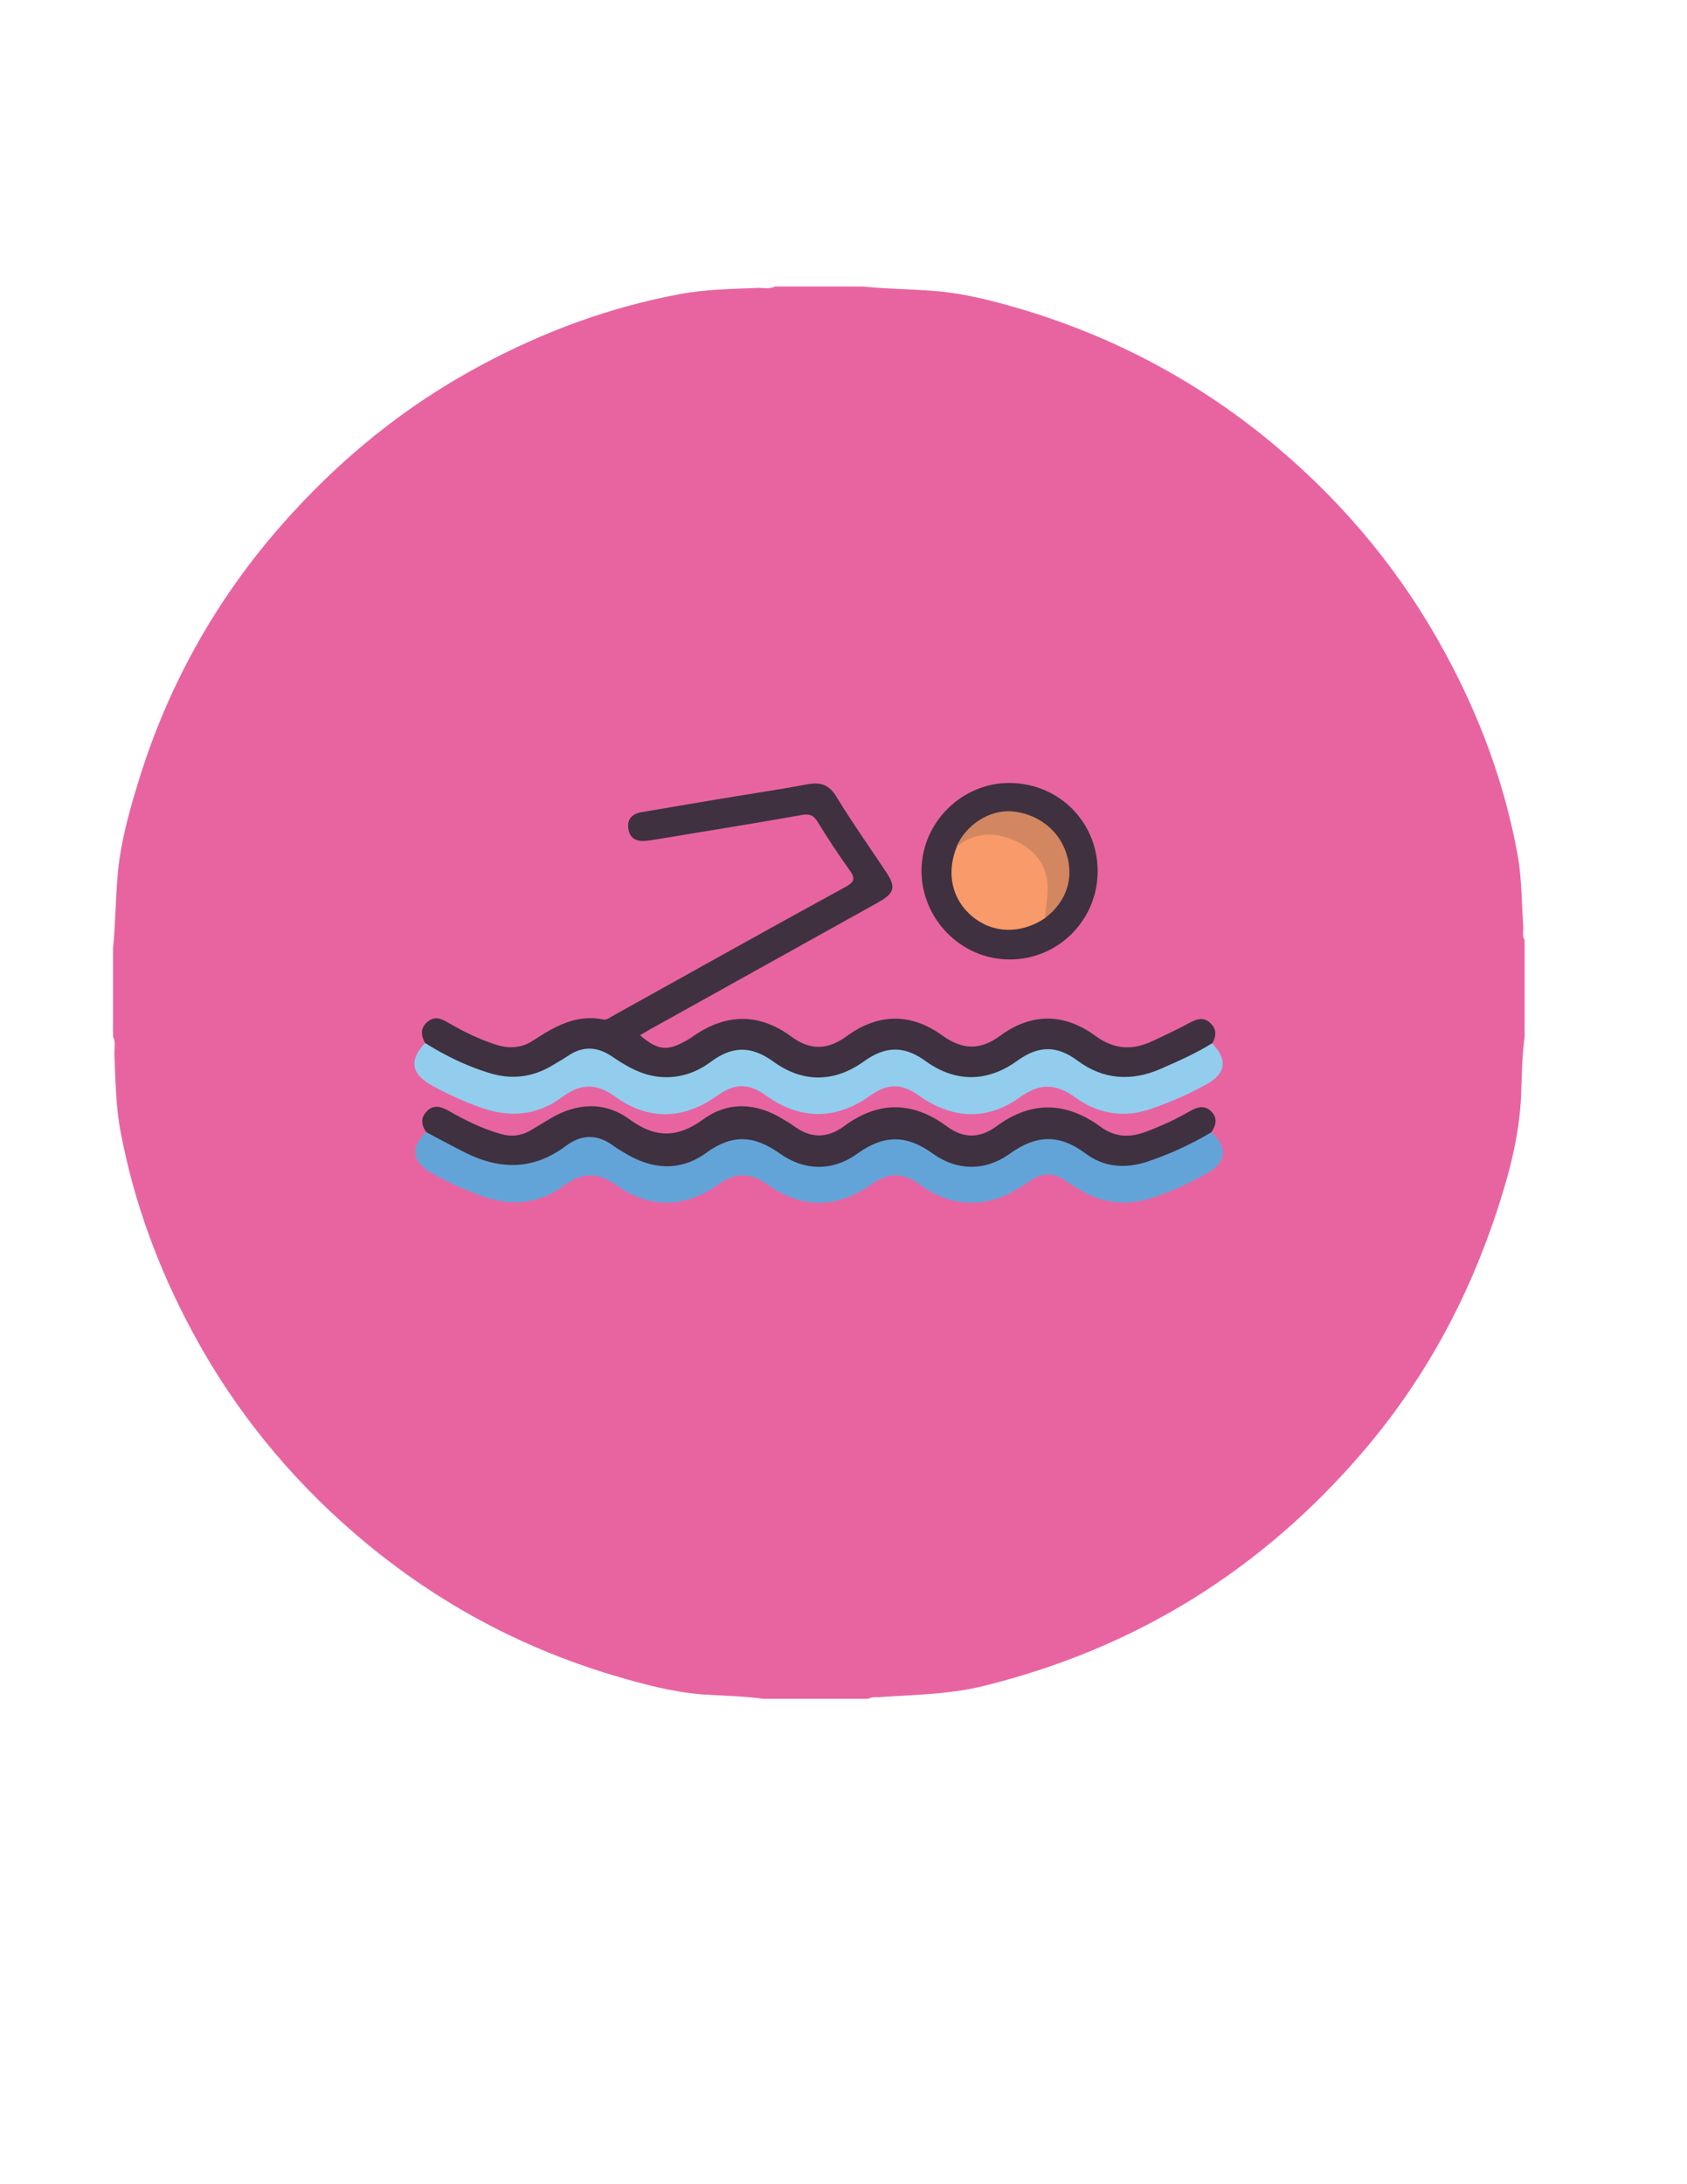<?xml version="1.0" encoding="utf-8"?>
<!-- Generator: Adobe Illustrator 19.0.0, SVG Export Plug-In . SVG Version: 6.00 Build 0)  -->
<svg version="1.1" id="Calque_1" xmlns="http://www.w3.org/2000/svg" xmlns:xlink="http://www.w3.org/1999/xlink" x="0px" y="0px"
	 viewBox="0 0 612 792" style="enable-background:new 0 0 612 792;" xml:space="preserve">
<style type="text/css">
	.st0{fill:#E864A1;}
	.st1{fill:#3F3140;}
	.st2{fill:#63A4D8;}
	.st3{fill:#92CDED;}
	.st4{fill:#F89A6A;}
	.st5{fill:#D28761;}
</style>
<g>
	<path class="st0" d="M315,616c-12.7,0-25.3,0-38,0c-7.4-1-14.8-1.1-22.2-1.6c-11.2-0.9-21.9-3.8-32.6-7
		c-35-10.5-66.3-27.8-93.8-51.6c-23.8-20.6-43.5-44.8-58.5-72.7c-12.4-23-21.4-47.3-26.2-73c-1.7-9.1-1.8-18.5-2.2-27.8
		c-0.1-2.1,0.6-4.3-0.5-6.4c0-10.7,0-21.3,0-32c0.9-8.6,0.9-17.2,1.6-25.7c0.9-11.4,3.8-22.3,7.1-33.1
		c10.6-35.4,28.2-67.2,52.6-94.9c20.6-23.4,44.4-42.9,72.1-57.7c22.9-12.3,47-21.2,72.5-25.9c9.1-1.7,18.5-1.8,27.8-2.2
		c2.1-0.1,4.3,0.6,6.4-0.5c10.7,0,21.3,0,32,0c8.6,0.9,17.2,0.9,25.8,1.6c11.5,0.9,22.6,3.9,33.6,7.2c33.9,10.4,64.3,27,91.3,49.9
		c24.9,21.1,45.2,45.9,60.7,74.6c12.4,22.9,21.3,46.9,26,72.5c1.6,8.7,1.5,17.5,2.1,26.3c0.1,1.6-0.5,3.3,0.5,4.9
		c0,11.7,0,23.3,0,35c-1,7.2-1,14.5-1.3,21.8c-0.6,12.3-3.3,24-6.9,35.6c-10.5,34.3-26.8,65.4-50.2,92.8
		c-36.8,43.1-82.7,71.6-137.7,85.2c-12,3-24.3,3.2-36.6,4C318.6,615.6,316.7,615,315,616z"/>
	<path class="st1" d="M154.2,378.2c-1.5-2.8-1.8-5.4,0.9-7.7c2.7-2.3,5.2-1,7.8,0.5c5.3,3.1,10.9,5.8,16.7,7.7
		c4.8,1.6,9.4,1.5,13.8-1.4c7.7-5,15.6-9.7,25.6-7.6c1,0.2,2.4-0.8,3.6-1.5c28.1-15.6,56.1-31.3,84.3-46.7c3.3-1.8,3.3-3.2,1.3-6
		c-4.1-5.7-7.9-11.5-11.6-17.5c-1.4-2.3-2.8-3-5.6-2.5c-17.9,3.2-35.8,6-53.7,9c-1,0.2-2,0.3-3,0.4c-3.2,0.3-5.7-0.7-6.3-4.1
		c-0.7-3.6,1.2-5.7,4.7-6.3c8.8-1.5,17.7-3,26.6-4.5c11.2-1.9,22.4-3.5,33.5-5.6c4.9-0.9,8,0.1,10.7,4.6
		c5.6,9.2,11.9,18.1,17.9,27.1c3.7,5.6,3.2,7.7-2.8,11.1c-26.9,15-53.8,29.9-80.7,44.9c-1.9,1-3.7,2.1-5.7,3.3
		c6.1,5.3,9.7,5.8,15.9,2.4c1-0.6,2.1-1.1,3-1.8c12-8.5,24.1-8.9,36-0.1c6.9,5.1,13.3,4.8,20.1-0.2c11.4-8.3,23.2-8.5,34.7-0.2
		c7.2,5.2,13.7,5.4,20.9,0.1c11.4-8.4,23.3-8.3,34.7,0.1c6.7,4.9,13.4,5.2,20.6,1.8c4.5-2.1,9-4.2,13.4-6.6c2.5-1.3,4.9-2.3,7.4-0.1
		c2.6,2.3,2.4,4.9,0.8,7.7c-0.2,2.2-1.5,3.6-3.4,4.6c-6.6,3.6-13.4,6.7-20.6,8.9c-7.1,2.1-13.8,1.2-20.3-1.9
		c-2.7-1.3-5.3-2.7-7.8-4.4c-5.4-3.6-10.5-3.4-15.7,0.4c-2.2,1.6-4.7,2.6-7,3.8c-9.6,5-18.9,3.8-28-1.3c-1.2-0.6-2.3-1.3-3.4-2.2
		c-6-4.6-11.7-4.3-17.8,0.1c-12,8.6-24.5,9-36.6,0.5c-6.8-4.7-12.7-5-19.6-0.1c-7.1,5-15,7.8-24,5.5c-4.7-1.2-9.1-3.4-13-6.1
		c-5.6-3.9-11-4.3-16.6-0.2c-17.4,12.8-33.4,5.4-49.2-3.5C155,381.4,154.4,379.9,154.2,378.2z"/>
	<path class="st2" d="M439.4,410.6c5.9,5,5.6,10.6-0.8,14.4c-6.3,3.7-13,6.7-19.9,9.1c-10,3.5-19.3,2.3-28.1-3.4
		c-1.3-0.8-2.6-1.5-3.8-2.4c-4.5-3.3-8.8-3.1-13.3,0c-5.3,3.7-11,6.9-17.7,7.6c-8.2,0.9-15.6-1.5-22-6.3c-6.1-4.5-11.4-4.6-17.6-0.2
		c-12.5,8.9-25.5,9-38,0c-6.3-4.5-11.5-4.2-17.6,0.1c-12.2,8.6-24.9,8.9-37.1,0.2c-6.8-4.8-12.4-4.6-18.9,0.2
		c-9.3,6.9-19.6,7.6-30.3,3.6c-6.3-2.3-12.3-5-18.1-8.4c-6.9-4-7.3-9.4-1.4-14.8c2.2-1.5,4.2-0.2,6.1,0.7c5.4,2.6,10.8,5.2,16.4,7.2
		c7.8,2.7,15,1.9,22.1-2.1c1.9-1.1,3.8-2.1,5.6-3.3c6.7-4.4,13.2-3.8,19.5,0.7c2.2,1.5,4.6,2.6,7,3.8c7.4,3.6,14.7,3.5,22-0.5
		c3.2-1.8,6.3-3.8,9.5-5.4c4.7-2.4,9.3-2.1,13.8,0.5c1.7,1,3.5,1.9,5.2,3c10.5,6.9,20.9,6.7,31.2-0.5c1.1-0.8,2.2-1.5,3.4-2.2
		c5.1-2.8,10.3-3.5,15.7-0.5c2.8,1.5,5.5,3.2,8.2,4.8c7.5,4.3,15.1,4.5,22.9,0.7c3.5-1.7,6.7-3.7,10.1-5.5c4.5-2.4,8.8-2.6,13.3-0.1
		c1.6,0.9,3.4,1.4,4.9,2.5c10.7,8,21.7,6.8,33,1.5c3.2-1.5,6.2-3.2,9.4-4.6C435.6,410.2,437.4,409.1,439.4,410.6z"/>
	<path class="st3" d="M154.2,378.2c7.4,4.6,15.1,8.4,23.4,10.9c8.1,2.5,15.8,1.5,23-2.9c1.7-1.1,3.5-2,5.1-3.1
		c5.4-3.8,10.6-3.8,16.2-0.1c4.4,3,9,5.8,14.3,7c8,1.7,15.4-0.3,21.7-5c7.8-5.8,14.7-5.8,22.6-0.1c10.7,7.8,22.2,7.7,33-0.1
		c7.7-5.5,14.5-5.7,22.2-0.1c10.9,7.9,22.5,7.8,33.4-0.1c7.6-5.5,14.3-5.6,21.8,0c9.3,6.9,19.5,7.6,30.1,3
		c6.4-2.8,12.8-5.6,18.7-9.3c5.7,5.9,5.1,10.9-1.9,14.8c-6.4,3.6-13.1,6.5-20,8.9c-9.9,3.5-19.2,2-27.5-3.9
		c-7-5.1-12.8-5.6-20.2-0.3c-12,8.7-24.7,8-36.7-0.5c-6.1-4.4-11.3-4.6-17.6-0.1c-12.5,9-25.5,9-38,0c-6.3-4.6-11.5-4.3-17.6,0.1
		c-12.2,8.7-25,9.1-37.1,0.3c-7-5-12.6-4.7-19.3,0.3c-8.9,6.6-18.9,7.5-29.4,3.7c-6.4-2.3-12.6-5.1-18.6-8.5
		C149.1,389,148.5,384.3,154.2,378.2z"/>
	<path class="st1" d="M439.4,410.6c-7.3,4.3-15,7.9-23.1,10.6c-8.1,2.7-15.8,2-22.3-2.8c-9.7-7.3-18.1-7-27.9,0.1
		c-8.7,6.2-19,6.1-27.7-0.2c-9.7-7-17.9-6.8-27.5,0.1c-8.9,6.4-19.2,6.2-28.1-0.2c-9.3-6.6-17.3-7-26.7-0.1
		c-9.4,6.8-19.7,6-29.6-0.1c-1.3-0.8-2.6-1.5-3.8-2.4c-5.8-4.4-11.7-4.4-17.4-0.1c-11.7,8.8-23.9,8.8-36.6,2.4
		c-4.8-2.4-9.4-4.9-14.1-7.4c-1.8-2.6-2.1-5.3,0.4-7.7c2.5-2.4,5.1-1.5,7.8,0c5.9,3.4,12,6.4,18.6,8.3c4.3,1.3,8.2,0.7,11.9-1.7
		c2-1.2,4-2.4,6-3.6c9.7-5.9,19.9-6.6,29.1,0.1c9.3,6.8,17.3,6.8,26.7,0c9.2-6.7,19.4-6,29.1,0c1.3,0.8,2.6,1.5,3.8,2.4
		c6.1,4.6,12.2,4.5,18.3,0c12.5-9.2,24.9-9,37.3,0.2c6,4.4,11.9,4.3,17.9-0.1c12.6-9.3,25.2-9,37.8,0.2c5,3.7,10.3,4,16.1,1.9
		c5.7-2.1,11.1-4.6,16.3-7.6c2.7-1.5,5.2-2.3,7.7,0.1C441.8,405.4,441.2,408,439.4,410.6z"/>
	<path class="st1" d="M398.2,316.1c-0.1,17.7-14.5,32-32.2,31.8c-17.5-0.1-31.9-14.9-31.7-32.5c0.2-17.3,14.7-31.6,32.1-31.5
		C384.3,284.1,398.3,298.2,398.2,316.1z"/>
	<path class="st4" d="M379,333c-8.8,5.8-18.9,5.5-26.3-0.7c-7.4-6.2-9.5-15.7-5.6-25.3c4-6.9,10.5-7.1,17-6
		C378.9,303.6,387.8,321,379,333z"/>
	<path class="st5" d="M379,333c0.3-2.9,0.8-5.9,1-8.9c0.7-8.8-3.4-15.2-11-18.9c-7.4-3.6-15-3.7-22,1.8c3.4-7.9,11.9-13.4,20-12.8
		c9.2,0.7,17.1,6.7,19.8,15.1C389.8,318.4,386.9,327,379,333z"/>
</g>
</svg>

